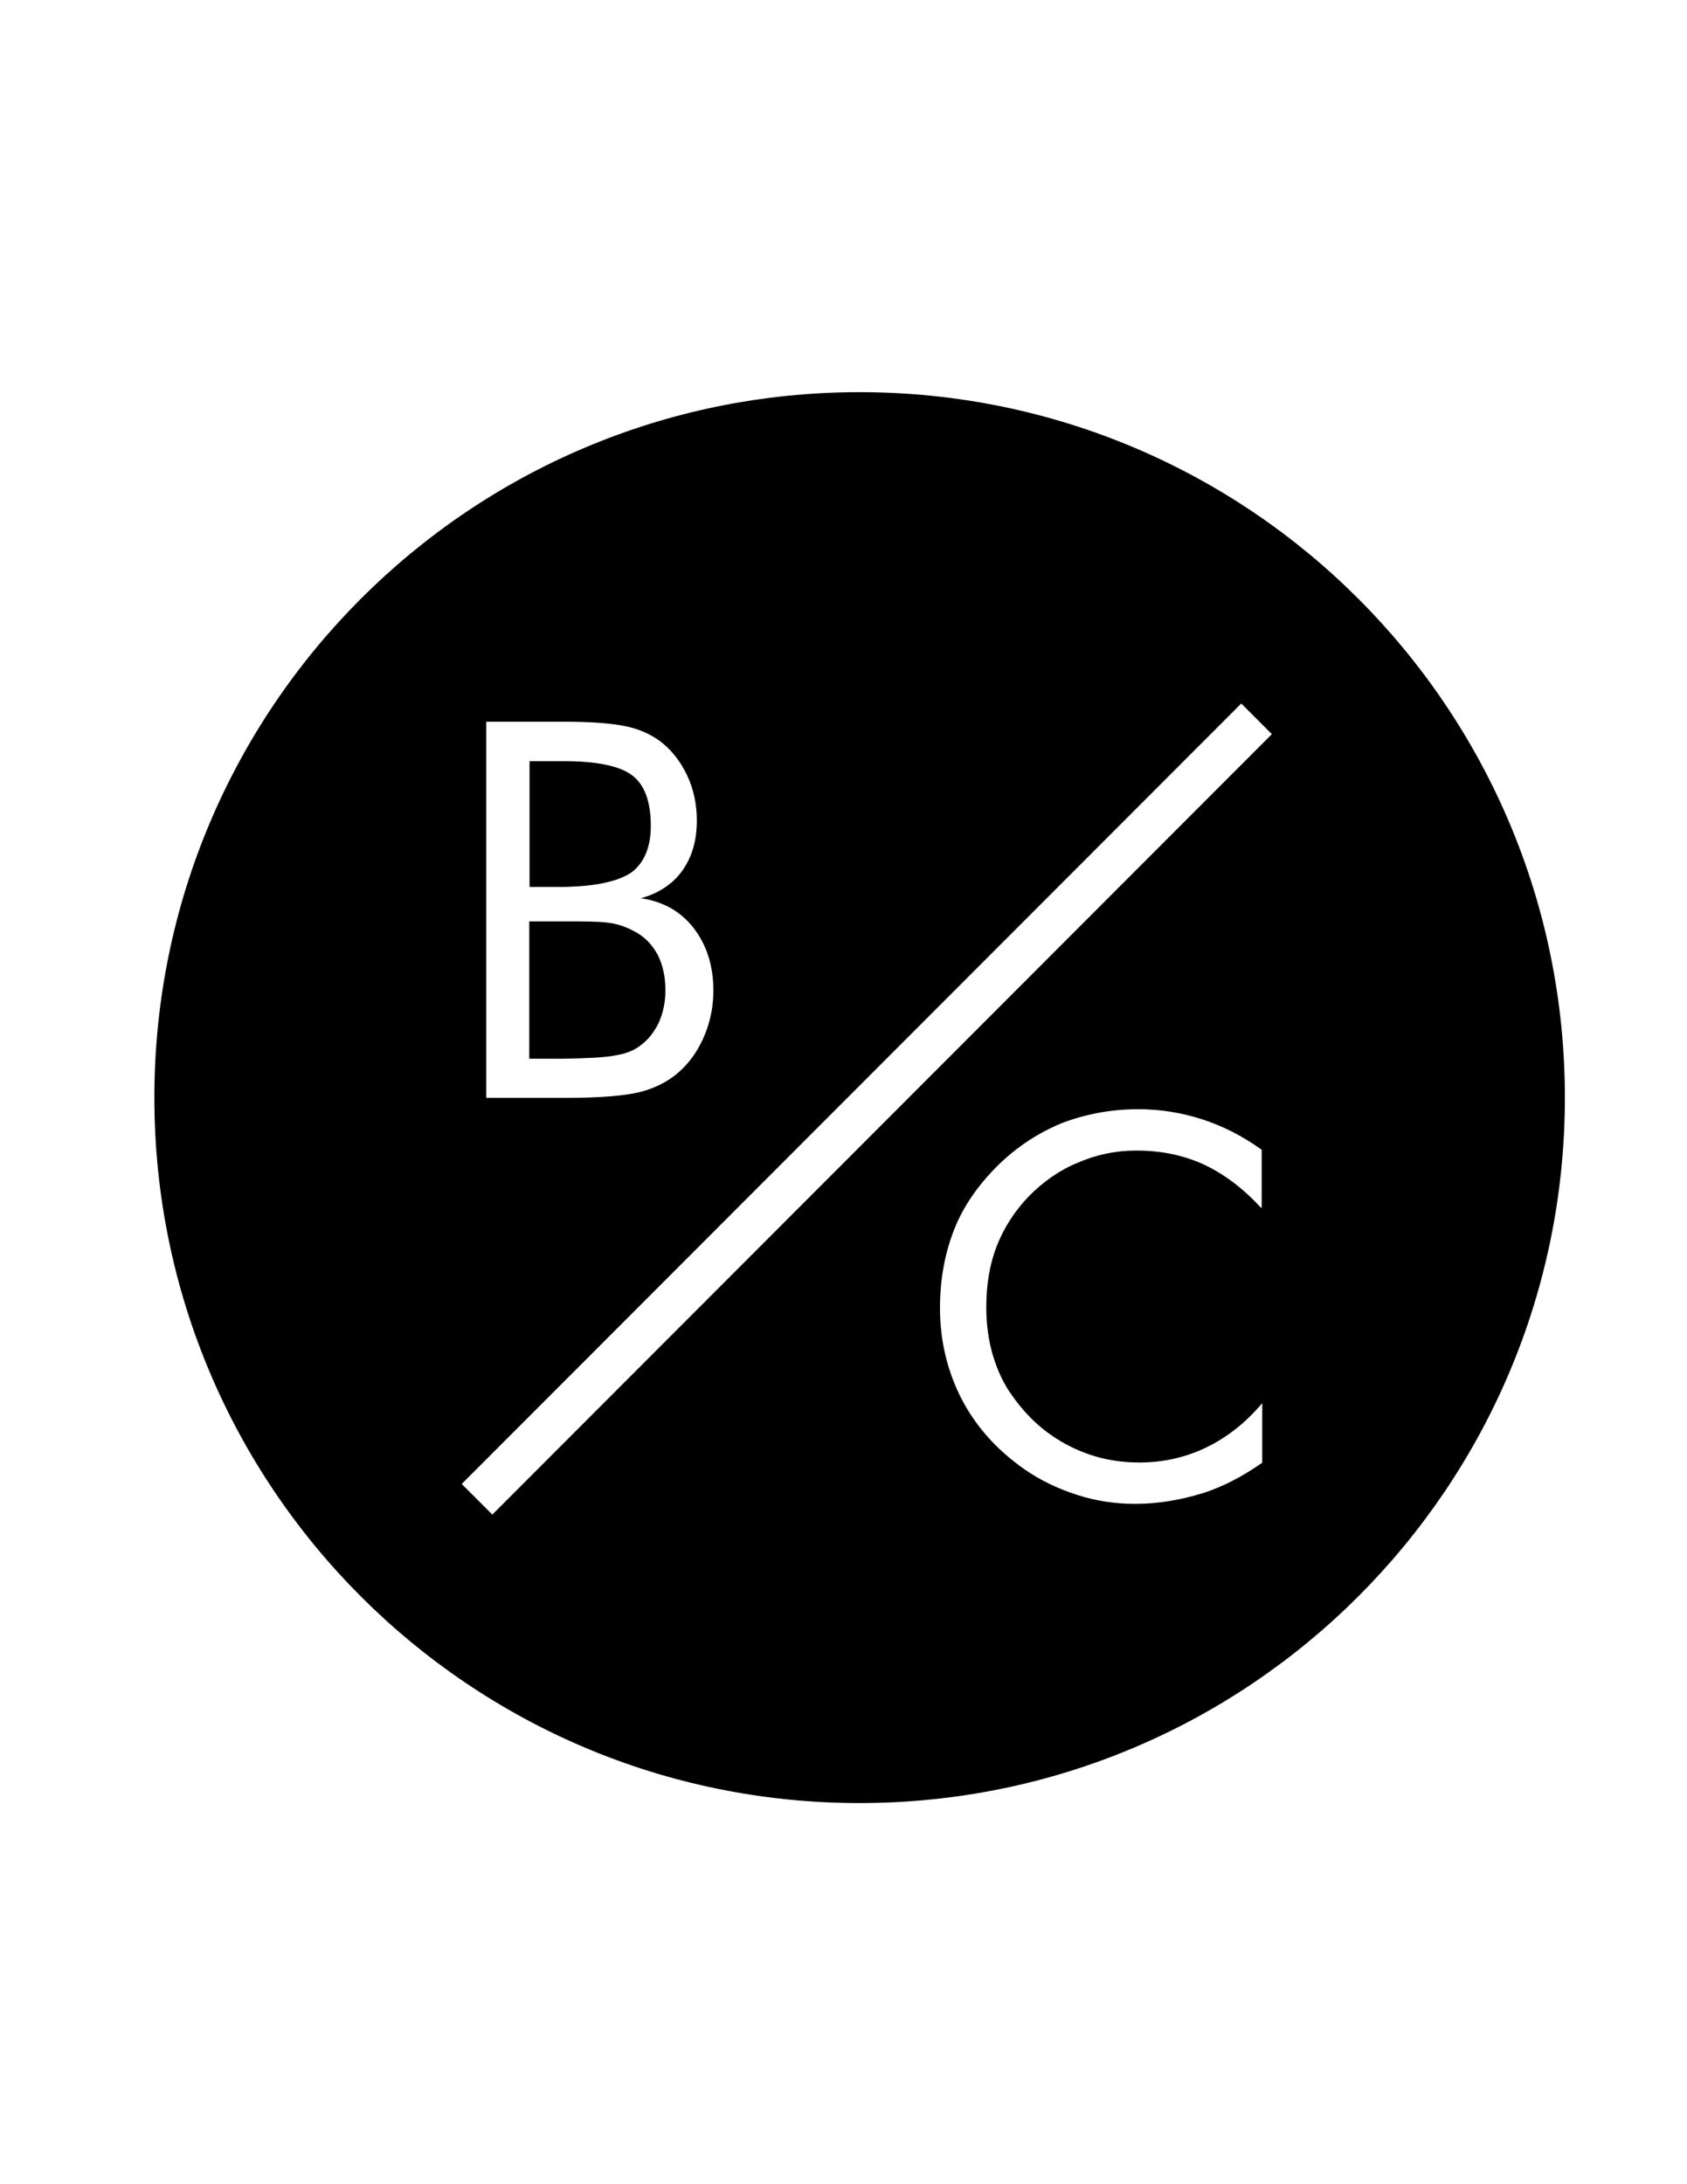<?xml version="1.0" encoding="utf-8"?>
<!-- Generator: Adobe Illustrator 17.1.0, SVG Export Plug-In . SVG Version: 6.00 Build 0)  -->
<!DOCTYPE svg PUBLIC "-//W3C//DTD SVG 1.1//EN" "http://www.w3.org/Graphics/SVG/1.1/DTD/svg11.dtd">
<svg version="1.1" id="Layer_1" xmlns="http://www.w3.org/2000/svg" xmlns:xlink="http://www.w3.org/1999/xlink" x="0px" y="0px"
	 viewBox="0 0 612 792" enable-background="new 0 0 612 792" xml:space="preserve">
<g>
	<path d="M229,316.4c4.6-3.4,7.1-9.1,7.1-16.9c0-8.7-2.2-14.9-6.7-18.3c-4.4-3.4-12.7-5.2-24.8-5.2h-12.5v45.6h12.5
		C216.1,321.4,224.2,319.6,229,316.4z"/>
	<path d="M311.8,142.2C170.5,142.2,56,256.7,56,398s114.5,255.8,255.8,255.8S567.7,539.3,567.7,398S453.2,142.2,311.8,142.2z
		 M176.2,261.7h28.4c10.1,0,17.3,0.6,22.2,1.6s8.9,2.8,12.3,5.2c4.4,3.2,7.7,7.5,10.1,12.5c2.4,5,3.6,10.7,3.6,16.5
		c0,7.3-1.8,13.3-5.2,18.1c-3.4,4.8-8.5,8.3-15.1,10.1c8.1,1.2,14.5,4.8,19.2,10.9c4.6,6,7.1,13.5,7.1,22.6c0,5.4-1,10.7-3,15.7
		c-2,5-4.8,9.3-8.3,12.7c-3.8,3.8-8.7,6.5-14.3,8.1c-5.6,1.6-15.1,2.4-28.4,2.4h-28.4V261.7z M457.4,437.9
		c-6.5-7.1-13.5-12.3-20.8-15.7c-7.5-3.4-15.5-5-24.4-5c-7.3,0-14.3,1.4-21.2,4.4c-6.9,2.8-12.7,7.1-17.7,12.1
		c-5.2,5.4-9.1,11.5-11.7,18.1c-2.6,6.7-3.8,14.1-3.8,22.2c0,6.2,0.8,12.1,2.4,17.5c1.6,5.2,3.8,10.3,7.1,14.7
		c5.4,7.7,12.1,13.7,20.2,17.9s16.5,6.2,25.8,6.2c8.7,0,16.7-1.8,24.2-5.4s14.3-8.9,20.4-16.1v21.6c-6.9,4.8-14.1,8.7-21.8,11.1
		c-7.9,2.4-15.9,3.8-24.2,3.8c-7.3,0-14.1-1-21-3.2c-6.9-2.2-13.3-5.2-19.2-9.3c-9.9-6.9-17.5-15.3-22.8-25.4
		c-5.2-10.1-7.9-21.2-7.9-33.1c0-10.5,1.8-20,5.2-28.6s8.9-16.3,16.1-23.4c6.9-6.7,14.7-11.7,23-15.1c8.5-3.2,17.7-5,27.6-5
		c7.9,0,15.5,1.2,23,3.6c7.5,2.4,14.7,6,21.8,11.1v21H457.4z M178.6,549.2l-11.1-11.1l282.8-283l11.1,11.1L178.6,549.2z"/>
	<path d="M223.2,382.7c3.8-0.6,6.9-1.8,9.1-3.6c2.8-2,5-4.8,6.7-8.3c1.6-3.6,2.4-7.5,2.4-11.7c0-5-1-9.3-2.8-12.9
		c-2-3.6-4.6-6.5-8.5-8.5c-2.2-1.2-4.6-2.2-7.5-2.8c-2.8-0.6-7.3-0.8-13.3-0.8h-4.8h-12.5v49.8h12.5
		C213.1,383.7,219.3,383.5,223.2,382.7z"/>
</g>
</svg>
